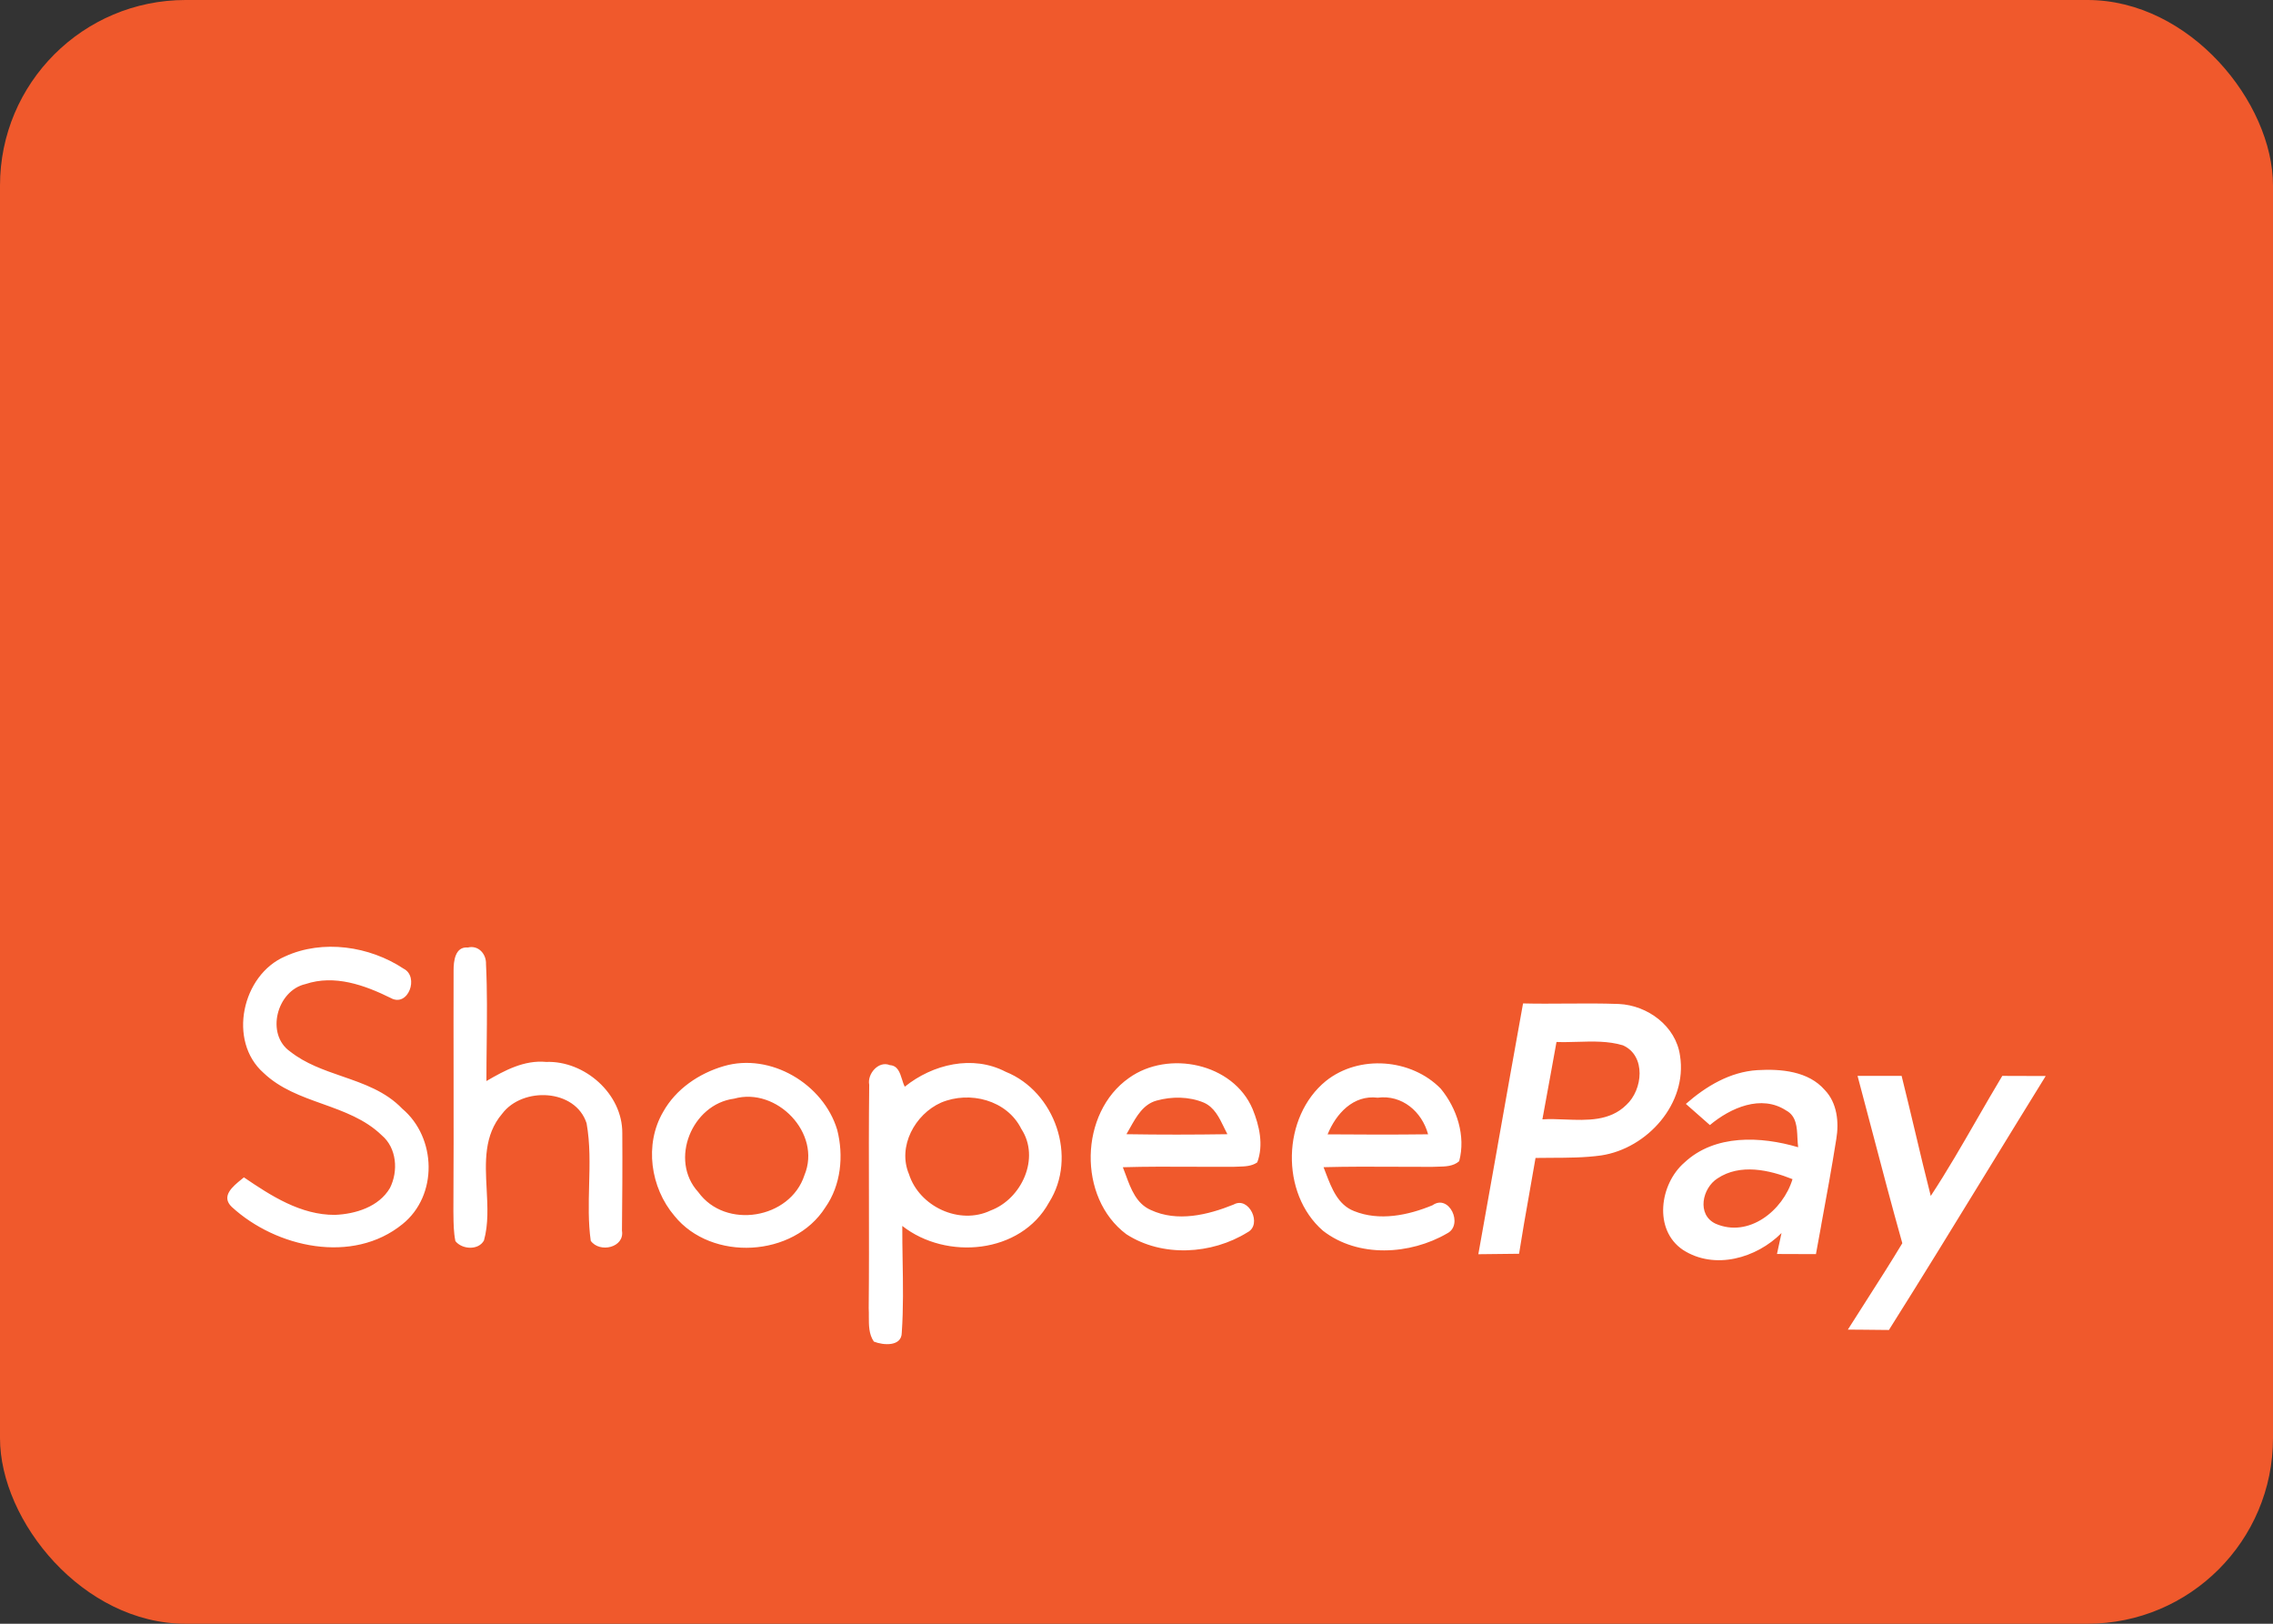 <svg width="49" height="35" viewBox="0 0 49 35" fill="none" xmlns="http://www.w3.org/2000/svg">
<rect x="0" y="0" width="49" height="35" fill="#333333" stroke="none"/>
<rect width="49" height="35" rx="4" fill="#F0592C"/>
<path fill-rule="evenodd" clip-rule="evenodd" d="M5.681 23.126C6.039 23.468 6.496 23.632 6.953 23.795C7.413 23.96 7.872 24.125 8.229 24.471C8.554 24.744 8.59 25.244 8.406 25.608C8.167 26.015 7.664 26.169 7.219 26.187C6.482 26.19 5.844 25.777 5.258 25.378C5.242 25.392 5.224 25.406 5.207 25.42C5.017 25.574 4.756 25.786 4.997 26.016C5.955 26.895 7.603 27.26 8.677 26.386C9.445 25.769 9.412 24.521 8.671 23.898C8.314 23.525 7.843 23.362 7.372 23.199C6.979 23.063 6.587 22.927 6.259 22.669C5.718 22.295 5.968 21.351 6.585 21.212C7.212 21.002 7.858 21.233 8.421 21.511C8.799 21.723 9.042 21.054 8.702 20.881C7.968 20.394 6.958 20.243 6.145 20.616C5.218 21.014 4.903 22.438 5.681 23.126ZM9.774 26.112L9.775 26.178C9.777 26.37 9.779 26.564 9.817 26.752C9.96 26.934 10.315 26.956 10.433 26.738C10.531 26.388 10.511 26.009 10.491 25.63C10.46 25.049 10.43 24.47 10.826 24.006C11.268 23.42 12.403 23.467 12.645 24.211C12.724 24.65 12.712 25.096 12.7 25.542C12.69 25.945 12.679 26.348 12.735 26.746C12.928 27.016 13.469 26.892 13.408 26.527C13.415 25.826 13.42 25.125 13.415 24.424C13.421 23.578 12.603 22.859 11.773 22.89C11.302 22.845 10.878 23.073 10.486 23.302C10.486 23.036 10.489 22.77 10.492 22.504V22.503V22.503V22.503V22.503V22.503V22.503V22.503V22.503V22.503V22.503V22.503V22.503V22.503V22.503C10.498 21.93 10.505 21.355 10.477 20.782C10.486 20.566 10.315 20.367 10.085 20.424C9.81 20.399 9.777 20.72 9.778 20.923C9.776 21.672 9.777 22.422 9.778 23.171C9.779 24.151 9.78 25.132 9.774 26.112ZM32.309 27.03L32.31 27.03C32.456 27.029 32.601 27.027 32.747 27.025C32.815 26.589 32.892 26.155 32.969 25.721L32.969 25.721L32.969 25.72C33.014 25.467 33.059 25.214 33.102 24.96C33.214 24.958 33.327 24.958 33.44 24.957C33.801 24.956 34.162 24.955 34.52 24.905C35.512 24.754 36.381 23.785 36.217 22.755C36.128 22.116 35.517 21.669 34.898 21.641C34.524 21.627 34.15 21.629 33.776 21.632C33.462 21.634 33.147 21.637 32.833 21.629C32.648 22.65 32.467 23.671 32.286 24.692L32.286 24.692L32.286 24.693L32.286 24.693L32.286 24.693L32.286 24.694L32.286 24.694L32.286 24.695C32.148 25.475 32.009 26.255 31.869 27.035C32.016 27.033 32.163 27.032 32.309 27.03ZM33.25 24.128C33.31 23.809 33.367 23.491 33.425 23.172C33.467 22.935 33.51 22.697 33.554 22.46C33.704 22.466 33.856 22.461 34.008 22.457C34.338 22.447 34.67 22.437 34.986 22.532C35.489 22.755 35.417 23.49 35.059 23.817C34.704 24.168 34.216 24.149 33.743 24.131C33.574 24.124 33.408 24.117 33.25 24.128ZM14.539 26.208C14.022 25.6 13.886 24.669 14.295 23.968C14.57 23.474 15.069 23.136 15.605 22.98C16.612 22.686 17.751 23.365 18.048 24.354C18.191 24.913 18.13 25.546 17.792 26.026C17.109 27.104 15.339 27.199 14.539 26.208ZM17.342 25.33C17.717 24.429 16.743 23.424 15.825 23.682C14.916 23.8 14.421 25.006 15.053 25.696C15.638 26.509 17.036 26.276 17.342 25.33ZM19.183 22.959C18.942 22.858 18.692 23.146 18.738 23.382C18.728 24.211 18.73 25.039 18.732 25.868C18.733 26.645 18.735 27.422 18.727 28.199C18.731 28.257 18.73 28.318 18.73 28.379C18.73 28.567 18.729 28.759 18.838 28.918C19.04 29 19.438 29.031 19.44 28.725C19.476 28.203 19.467 27.679 19.458 27.156C19.454 26.912 19.45 26.668 19.451 26.425C20.4 27.17 22.004 27.03 22.613 25.921C23.235 24.942 22.744 23.529 21.679 23.102C20.969 22.732 20.106 22.939 19.505 23.424C19.48 23.378 19.463 23.322 19.445 23.265C19.4 23.121 19.353 22.97 19.183 22.959ZM20.287 23.767C20.904 23.507 21.708 23.711 22.017 24.334C22.43 24.963 22.024 25.844 21.354 26.093C20.683 26.413 19.818 26.008 19.595 25.309C19.343 24.713 19.725 24.017 20.287 23.767ZM26.892 26.563C26.123 27.041 25.055 27.105 24.28 26.603C23.227 25.816 23.267 23.985 24.34 23.234C25.188 22.629 26.584 22.917 27.003 23.906C27.149 24.263 27.244 24.681 27.103 25.055C26.983 25.139 26.836 25.143 26.694 25.147C26.656 25.148 26.619 25.148 26.583 25.151C26.308 25.152 26.033 25.151 25.758 25.15C25.24 25.147 24.722 25.145 24.205 25.16C24.227 25.214 24.248 25.271 24.269 25.328L24.269 25.328L24.269 25.328L24.269 25.328L24.269 25.328C24.379 25.627 24.497 25.945 24.807 26.081C25.379 26.348 26.036 26.189 26.594 25.964C26.925 25.778 27.218 26.398 26.892 26.563ZM25.951 23.767C25.631 23.634 25.262 23.632 24.931 23.724C24.644 23.804 24.497 24.068 24.359 24.314L24.359 24.314L24.359 24.314C24.334 24.36 24.308 24.405 24.283 24.448C25.007 24.46 25.733 24.459 26.459 24.448C26.434 24.401 26.41 24.351 26.386 24.301L26.386 24.3C26.283 24.088 26.176 23.866 25.951 23.767ZM28.52 26.529C29.277 27.117 30.398 27.051 31.199 26.585C31.555 26.402 31.24 25.724 30.88 25.98C30.353 26.198 29.737 26.325 29.19 26.105C28.843 25.97 28.709 25.618 28.584 25.294L28.584 25.294L28.584 25.293L28.584 25.293C28.567 25.248 28.549 25.203 28.532 25.159C29.064 25.145 29.596 25.147 30.128 25.15C30.375 25.151 30.622 25.153 30.869 25.152C30.91 25.15 30.953 25.149 30.996 25.148H30.996C31.159 25.145 31.329 25.142 31.456 25.03C31.602 24.487 31.408 23.891 31.059 23.467C30.425 22.817 29.298 22.729 28.584 23.3C27.637 24.07 27.594 25.724 28.52 26.529ZM28.62 24.451C28.801 24.007 29.172 23.596 29.699 23.661C30.224 23.593 30.653 23.96 30.786 24.45C30.064 24.459 29.342 24.457 28.62 24.451ZM38.507 23.938C37.968 23.584 37.303 23.88 36.861 24.251L36.343 23.795C36.776 23.415 37.295 23.103 37.885 23.067C38.39 23.037 38.985 23.087 39.339 23.497C39.604 23.772 39.647 24.189 39.586 24.551C39.488 25.171 39.375 25.788 39.261 26.405L39.261 26.409L39.261 26.41C39.222 26.617 39.184 26.825 39.147 27.033C38.866 27.031 38.586 27.03 38.307 27.03L38.405 26.578C37.864 27.122 36.961 27.381 36.281 26.942C35.639 26.511 35.778 25.522 36.311 25.06C36.967 24.445 37.957 24.491 38.764 24.729C38.755 24.666 38.752 24.597 38.748 24.527C38.738 24.298 38.726 24.056 38.507 23.938ZM38.642 25.417C38.137 25.215 37.512 25.077 37.026 25.4C36.696 25.609 36.572 26.182 36.983 26.377C37.699 26.689 38.438 26.093 38.642 25.417ZM40.35 24.348C40.248 23.962 40.147 23.576 40.044 23.191H40.994C41.093 23.589 41.188 23.987 41.283 24.386C41.393 24.851 41.504 25.316 41.622 25.779C41.977 25.24 42.298 24.681 42.62 24.122C42.8 23.811 42.979 23.499 43.164 23.191C43.474 23.191 43.784 23.193 44.096 23.194L44.1 23.194C43.688 23.86 43.278 24.528 42.868 25.197C42.157 26.357 41.446 27.517 40.72 28.668C40.523 28.665 40.327 28.664 40.13 28.662C40.032 28.662 39.933 28.661 39.835 28.66C39.969 28.448 40.104 28.237 40.239 28.026C40.499 27.619 40.76 27.212 41.009 26.798C40.78 25.984 40.565 25.166 40.35 24.348Z" fill="white"/>
</svg>
